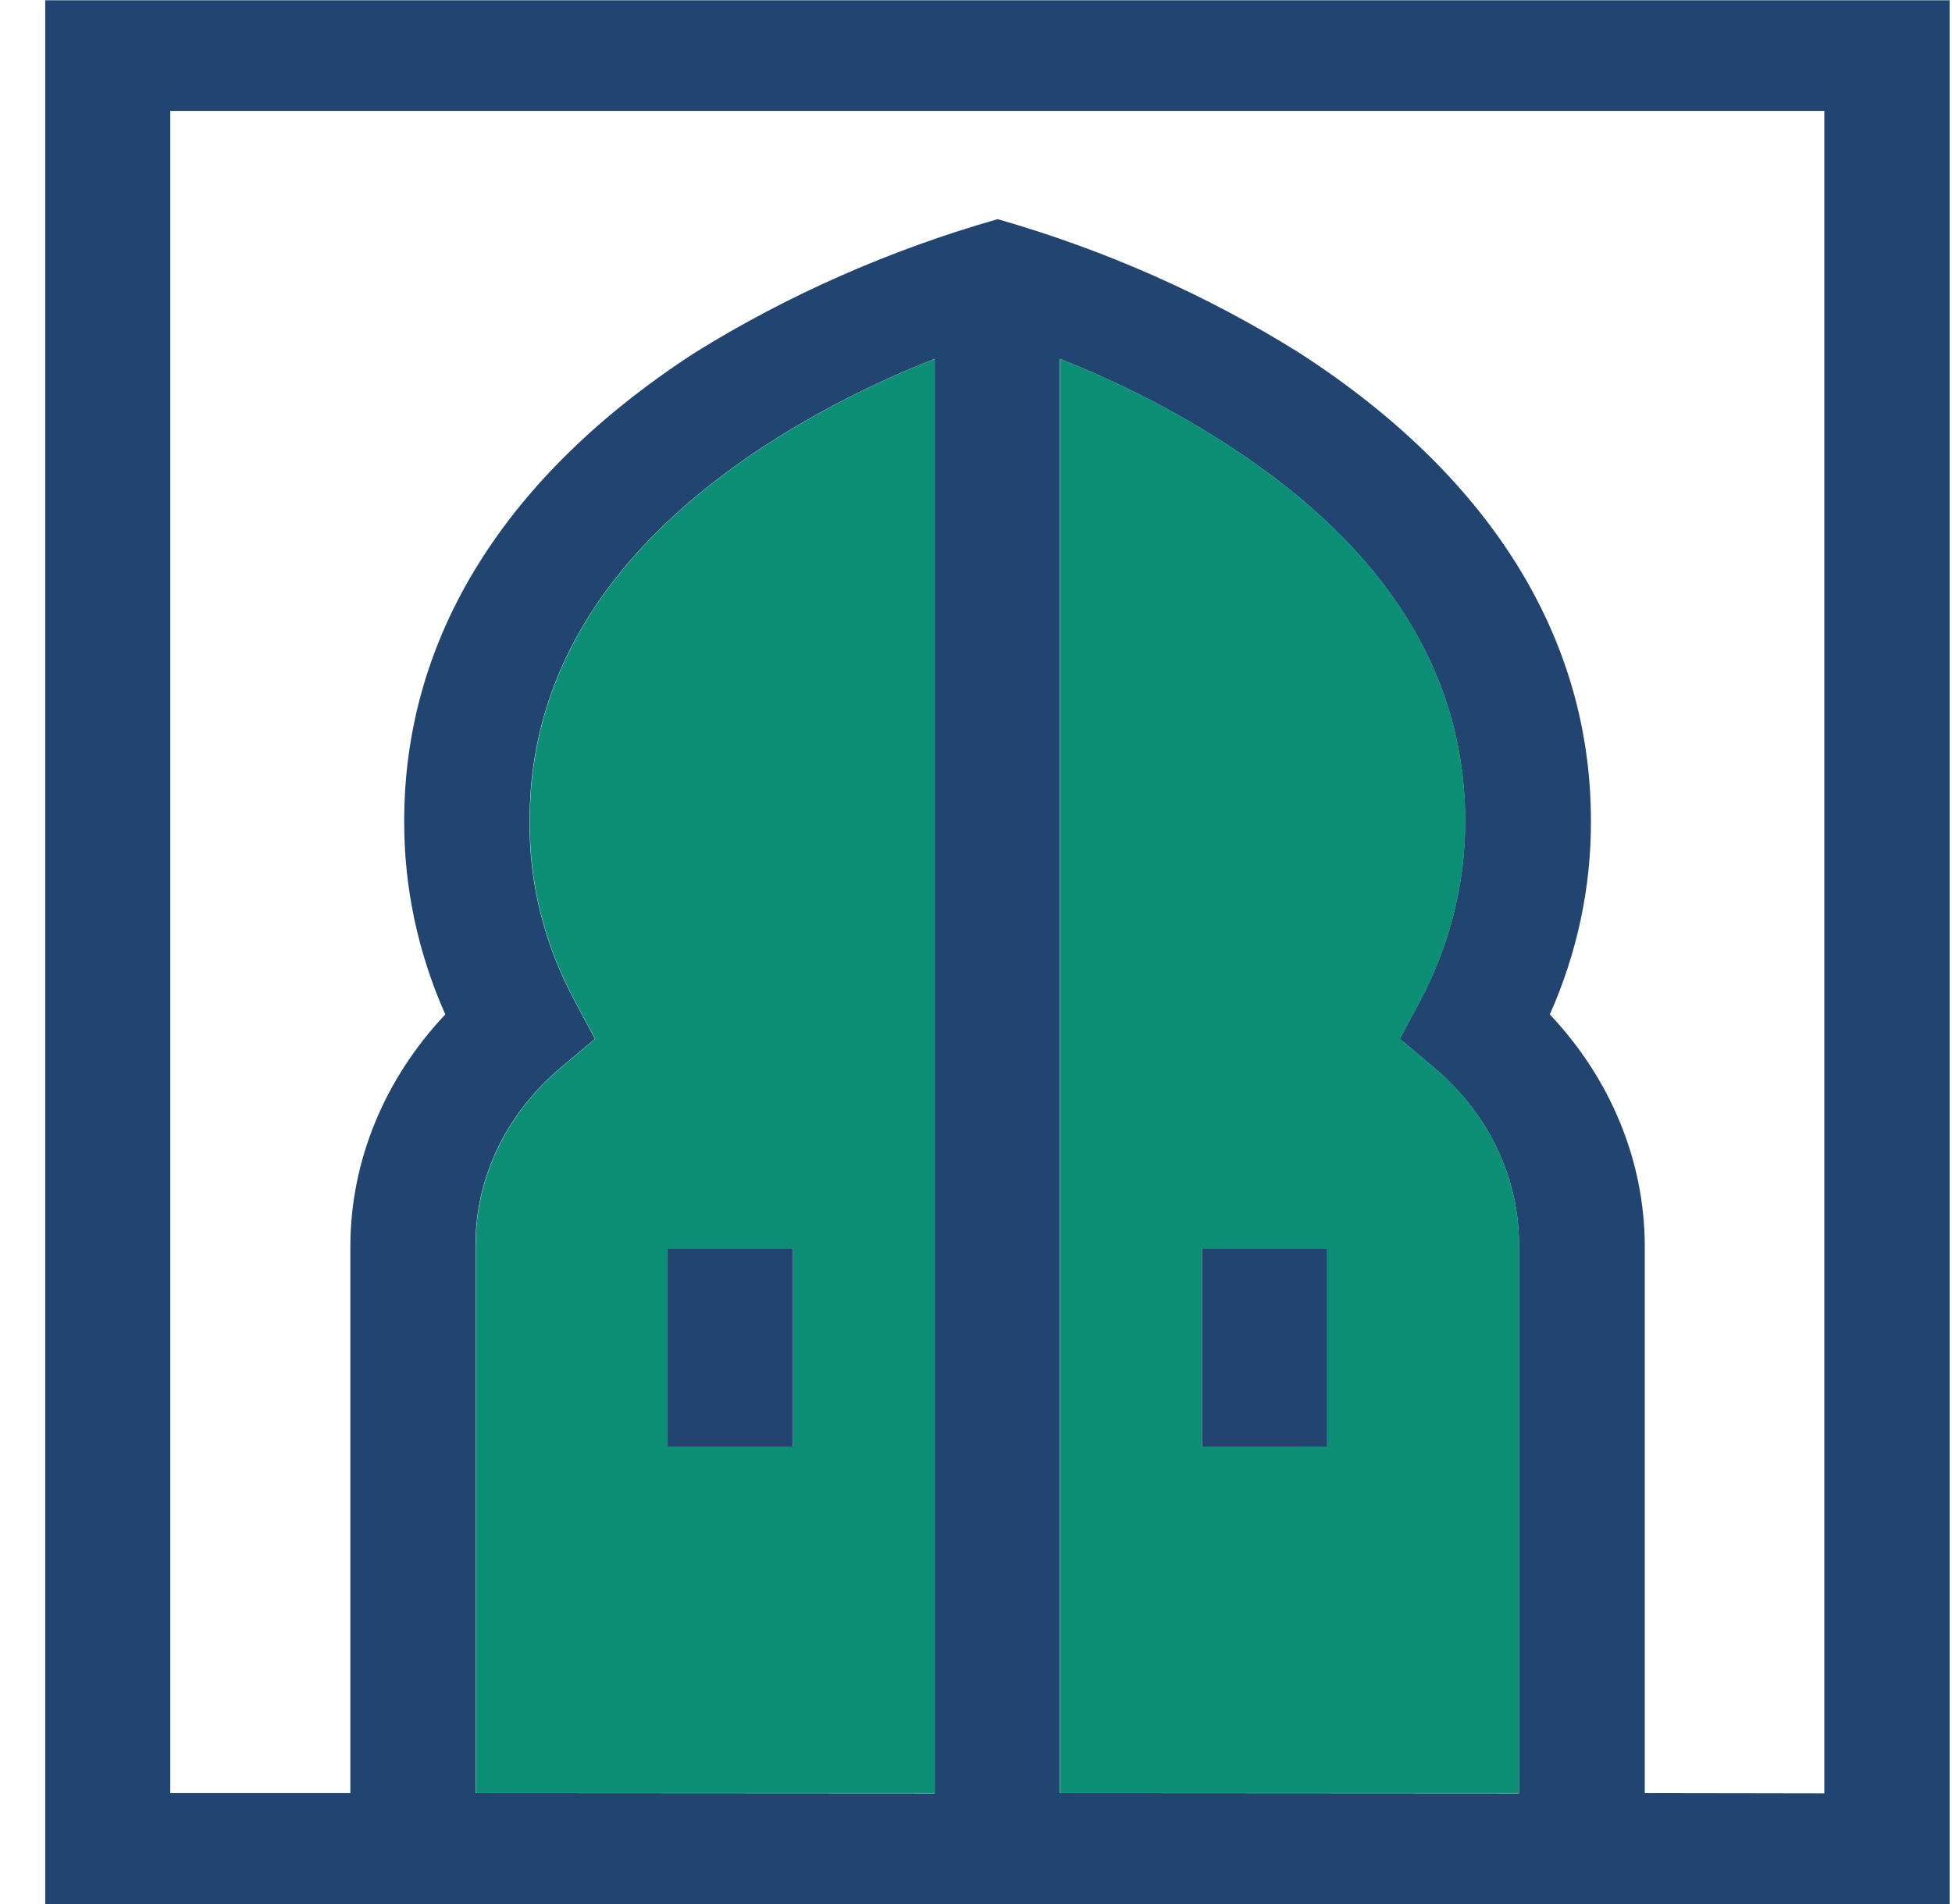 <svg width="41" height="40" viewBox="0 0 41 40" fill="none" xmlns="http://www.w3.org/2000/svg">
<g id="icon-tabs">
<path id="Vector" d="M40.95 0.005V40H0.95V0.005H40.95ZM38.318 37.676V2.33H3.576V37.67H7.359V26.153C7.369 24.381 8.074 22.668 9.353 21.311C8.777 20.016 8.484 18.634 8.49 17.241C8.49 13.388 10.607 9.996 14.595 7.409C16.546 6.197 18.69 5.251 20.954 4.604C23.21 5.25 25.344 6.196 27.285 7.409C31.293 9.996 33.416 13.388 33.416 17.241C33.422 18.634 33.129 20.016 32.553 21.311C33.832 22.668 34.537 24.381 34.547 26.153V37.67L38.318 37.676ZM31.904 37.676V26.153C31.907 25.453 31.749 24.759 31.439 24.115C31.129 23.471 30.673 22.891 30.1 22.412L29.402 21.825L29.812 21.055C30.449 19.864 30.778 18.56 30.773 17.241C30.773 14.16 29.107 11.499 25.798 9.355C24.694 8.64 23.509 8.031 22.262 7.539V37.67L31.904 37.676ZM19.632 37.676V7.539C18.378 8.03 17.186 8.639 16.076 9.355C12.787 11.5 11.123 14.16 11.123 17.241C11.108 18.561 11.438 19.867 12.085 21.055L12.497 21.825L11.798 22.412C11.224 22.891 10.767 23.47 10.456 24.114C10.145 24.758 9.986 25.452 9.989 26.153V37.67L19.632 37.676Z" fill="#214570"/>
<path id="Vector_2" d="M31.905 26.153V37.67H22.267V7.539C23.514 8.031 24.699 8.64 25.802 9.355C29.112 11.5 30.778 14.16 30.778 17.241C30.782 18.56 30.454 19.864 29.817 21.055L29.407 21.825L30.105 22.412C30.677 22.892 31.132 23.472 31.442 24.115C31.751 24.759 31.909 25.453 31.905 26.153ZM27.876 30.39V26.226H25.245V30.389L27.876 30.39Z" fill="#0D8F75"/>
<path id="Vector_3" d="M27.877 26.227H25.246V30.39H27.877V26.227Z" fill="#214570"/>
<path id="Vector_4" d="M19.634 7.539V37.67H9.994V26.153C9.991 25.452 10.149 24.758 10.461 24.114C10.772 23.47 11.229 22.891 11.803 22.412L12.502 21.825L12.089 21.055C11.443 19.867 11.113 18.561 11.128 17.241C11.128 14.16 12.791 11.499 16.081 9.355C17.19 8.639 18.381 8.03 19.634 7.539ZM16.654 30.386V26.226H14.022V30.389L16.654 30.386Z" fill="#0D8F75"/>
<path id="Vector_5" d="M16.654 26.227H14.023V30.39H16.654V26.227Z" fill="#214570"/>
</g>
</svg>
